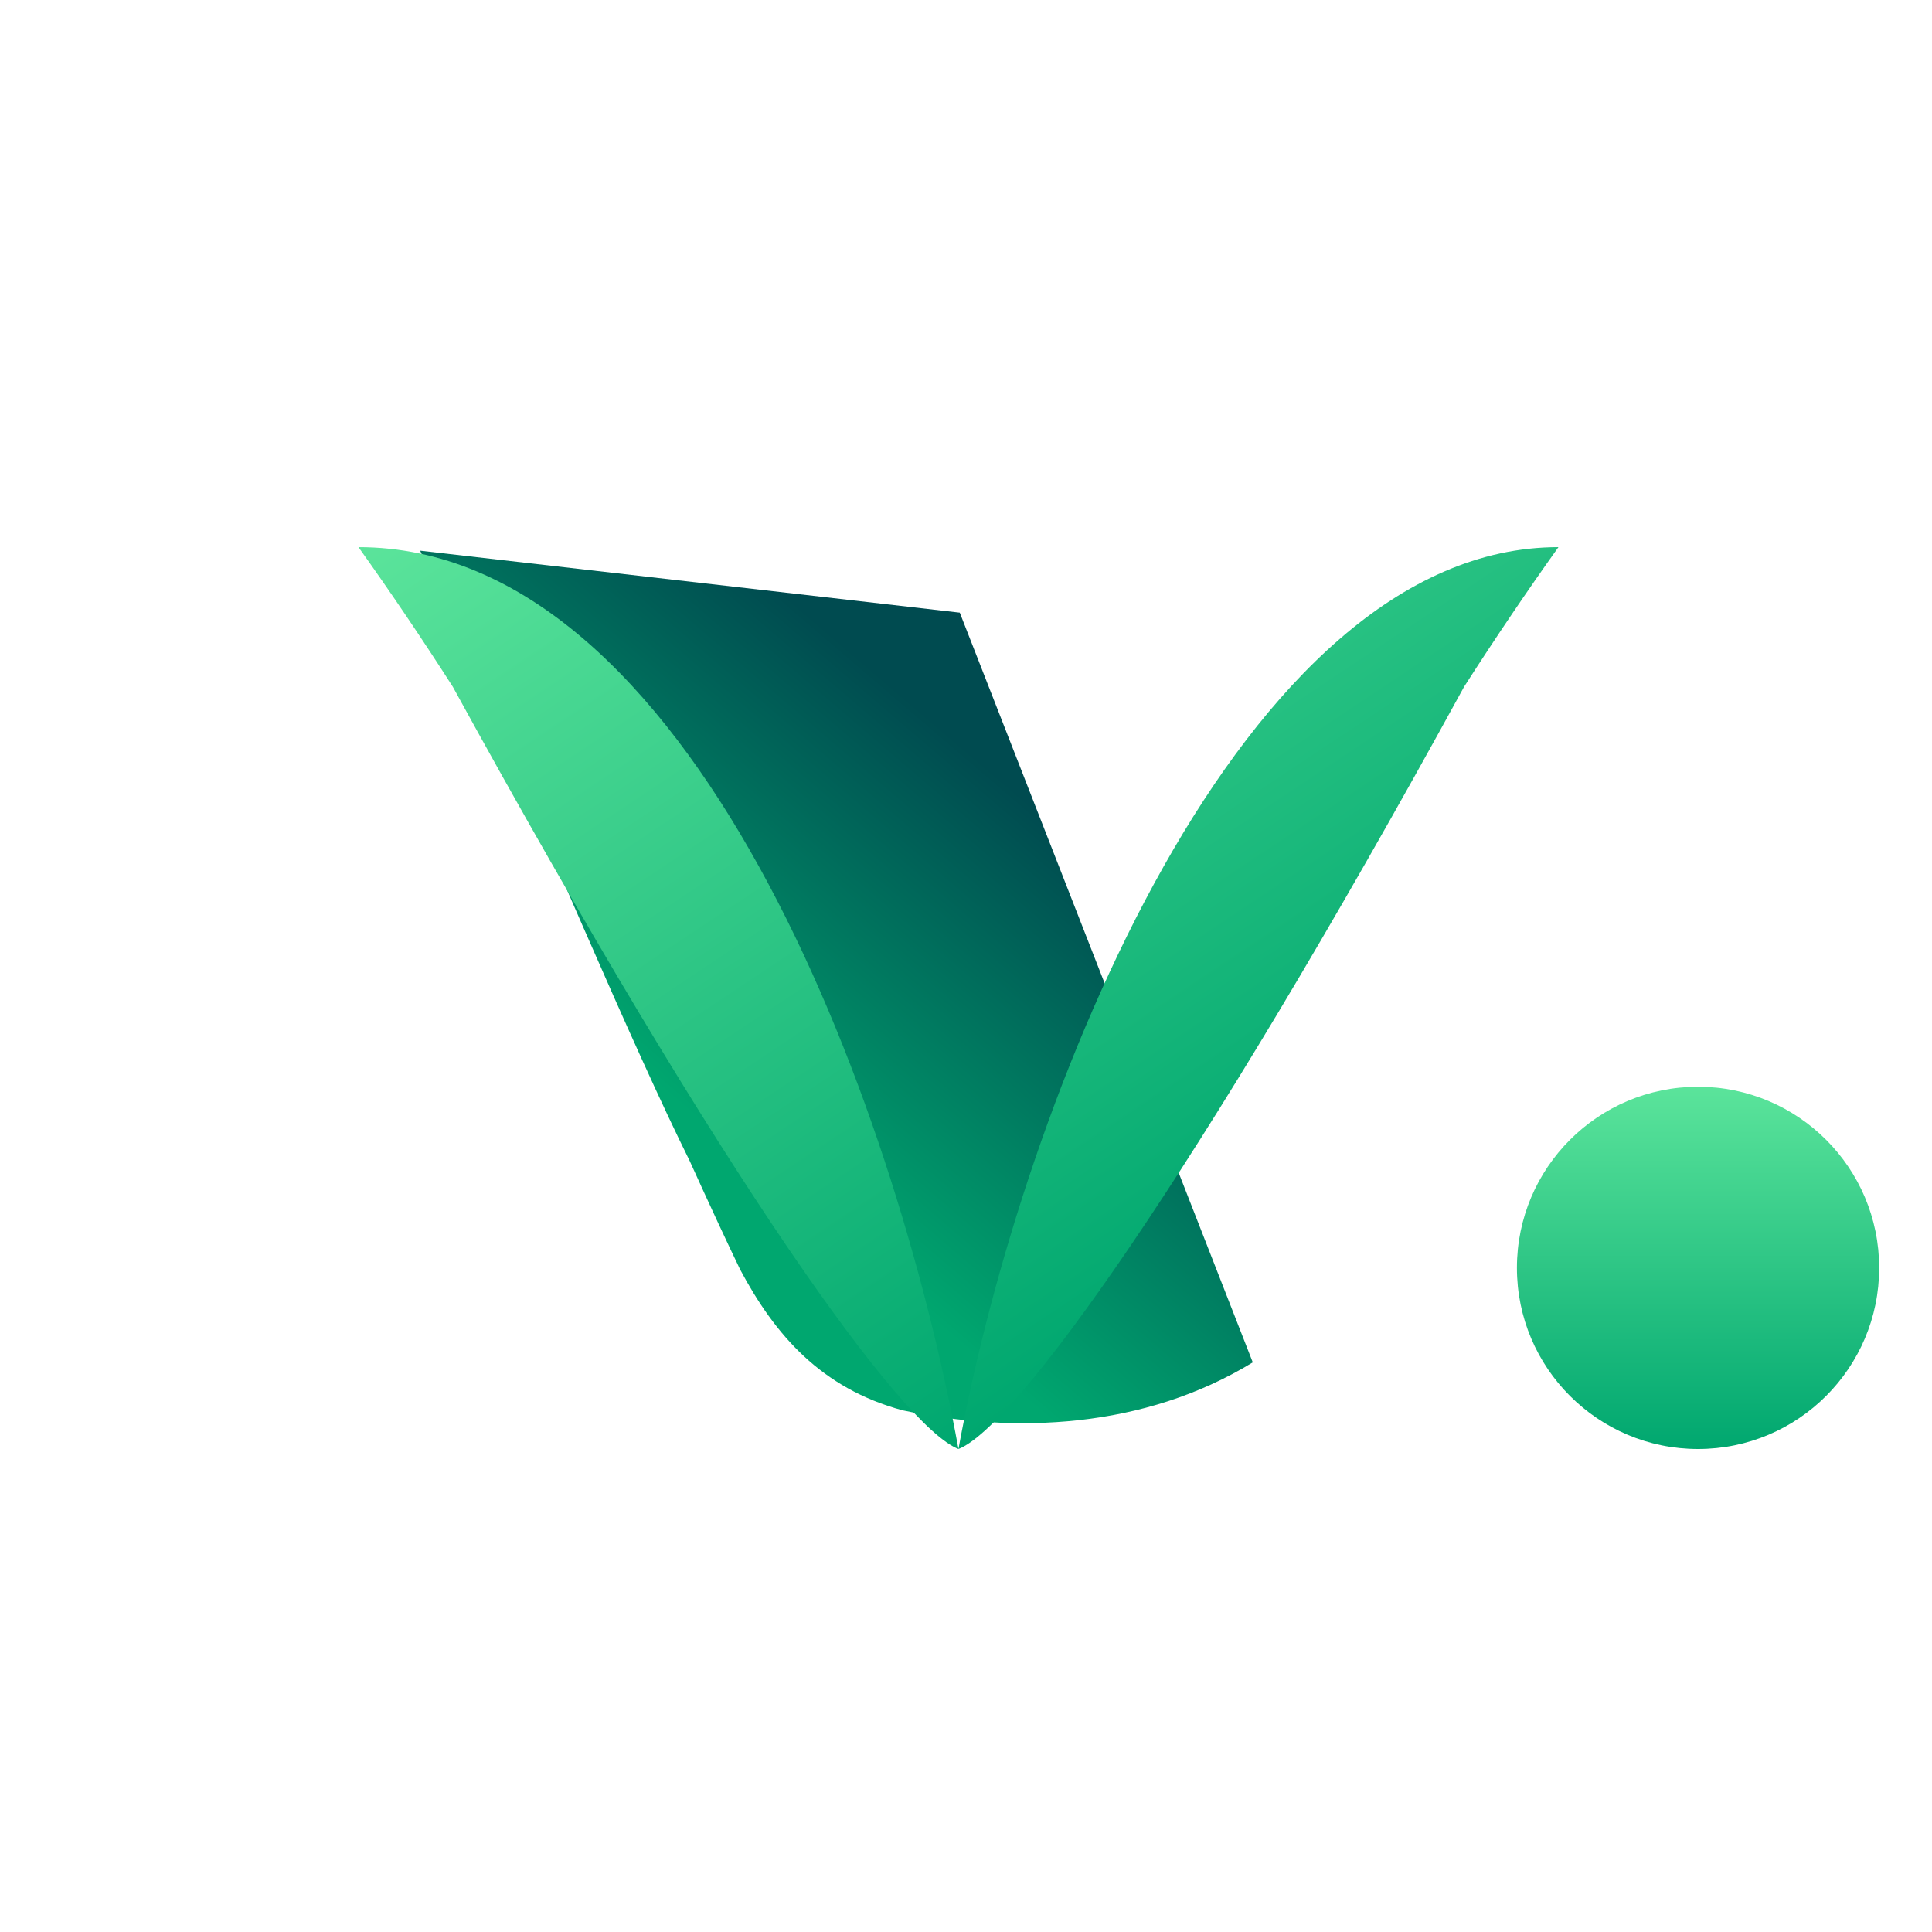 <!--<svg width="256" height="256" viewBox="0 0 256 256" fill="none" xmlns="http://www.w3.org/2000/svg">-->
<!--<path d="M43.1759 123.179C68.7556 107.091 80.9178 122.509 91.5841 142.787C82.7577 158.858 76.9185 168.665 74.0658 172.209C68.6865 178.894 62.8182 183.956 55.6009 186.876C40.4279 194.007 21.5658 194.34 7 185.524L43.1759 123.179Z" fill="url(#paint0_linear_4107_1209904)"/>-->
<!--<path fill-rule="evenodd" clip-rule="evenodd" d="M222.155 114.863C199.02 74.3851 175.105 36.2488 147.634 92.1912C143.875 99.3829 141.136 113.359 135 113.359V113.288C128.864 113.288 126.125 99.3119 122.367 92.1202C94.8949 36.1778 70.9802 74.3141 47.8448 114.792C46.1037 117.845 44.4312 120.758 43 123.29C96.0189 89.7267 91.5552 191.123 135 191.929V192C178.446 191.194 173.981 89.7977 227 123.36C225.57 120.829 223.897 117.916 222.155 114.863" fill="url(#paint1_linear_4107_1209904)"/>-->
<!--<path fill-rule="evenodd" clip-rule="evenodd" d="M225 192C238.254 192 249 181.254 249 168C249 154.746 238.254 144 225 144C211.746 144 201 154.746 201 168C201 181.254 211.746 192 225 192" fill="url(#paint2_linear_4107_1209904)"/>-->
<!--<defs>-->
<!--<linearGradient id="paint0_linear_4107_1209904" x1="76" y1="83.8949" x2="32.7615" y2="129.812" gradientUnits="userSpaceOnUse">-->
<!--<stop stop-color="#004B50"/>-->
<!--<stop offset="1" stop-color="#00A76F"/>-->
<!--</linearGradient>-->
<!--<linearGradient id="paint1_linear_4107_1209904" x1="43" y1="64" x2="43" y2="192" gradientUnits="userSpaceOnUse">-->
<!--<stop stop-color="#5BE49B"/>-->
<!--<stop offset="1" stop-color="#00A76F"/>-->
<!--</linearGradient>-->
<!--<linearGradient id="paint2_linear_4107_1209904" x1="201" y1="144" x2="201" y2="192" gradientUnits="userSpaceOnUse">-->
<!--<stop stop-color="#5BE49B"/>-->
<!--<stop offset="1" stop-color="#00A76F"/>-->
<!--</linearGradient>-->
<!--</defs>-->
<!--</svg>-->


<svg viewBox="0 0 256 256" fill="none" xmlns="http://www.w3.org/2000/svg">
    <path d="M55.676 72.969C72.536 111.879 83.952 138.832 91.376 153.804C94.088 159.79 96.284 164.509 98.066 168.209C102.686 176.894 108.818 183.956 119.601 186.876C134.428 190.007 151.566 189.34 166 180.524L127.176 81.179L55.676 72.969Z" fill="url(#paint0_linear_4107_1209904)"/>
    <path fill-rule="evenodd" clip-rule="evenodd" d="M127 192C118.5 145.5 91.5 72.5 47.5 72.5C51.667 78.333 55.833 84.5 60 91C96.019 156.727 119.555 189.123 127 192C134.446 189.123 157.981 156.798 194 91C198.167 84.5 202.333 78.333 206.5 72.5C164.5 72.5 135.5 145.5 127 192" fill="url(#paint1_linear_4107_1209904)"/>
    <path fill-rule="evenodd" clip-rule="evenodd" d="M225 192C238.254 192 249 181.254 249 168C249 154.746 238.254 144 225 144C211.746 144 201 154.746 201 168C201 181.254 211.746 192 225 192" fill="url(#paint2_linear_4107_1209904)"/>
    <defs>
        <linearGradient id="paint0_linear_4107_1209904" x1="110" y1="83.895" x2="70.761" y2="129.812" gradientUnits="userSpaceOnUse">
            <stop stop-color="#004B50"/>
            <stop offset="1" stop-color="#00A76F"/>
        </linearGradient>
        <linearGradient id="paint1_linear_4107_1209904" x1="47.5" y1="72.5" x2="127" y2="192" gradientUnits="userSpaceOnUse">
            <stop stop-color="#5BE49B"/>
            <stop offset="1" stop-color="#00A76F"/>
        </linearGradient>
        <linearGradient id="paint2_linear_4107_1209904" x1="201" y1="144" x2="201" y2="192" gradientUnits="userSpaceOnUse">
            <stop stop-color="#5BE49B"/>
            <stop offset="1" stop-color="#00A76F"/>
        </linearGradient>
    </defs>
</svg>

